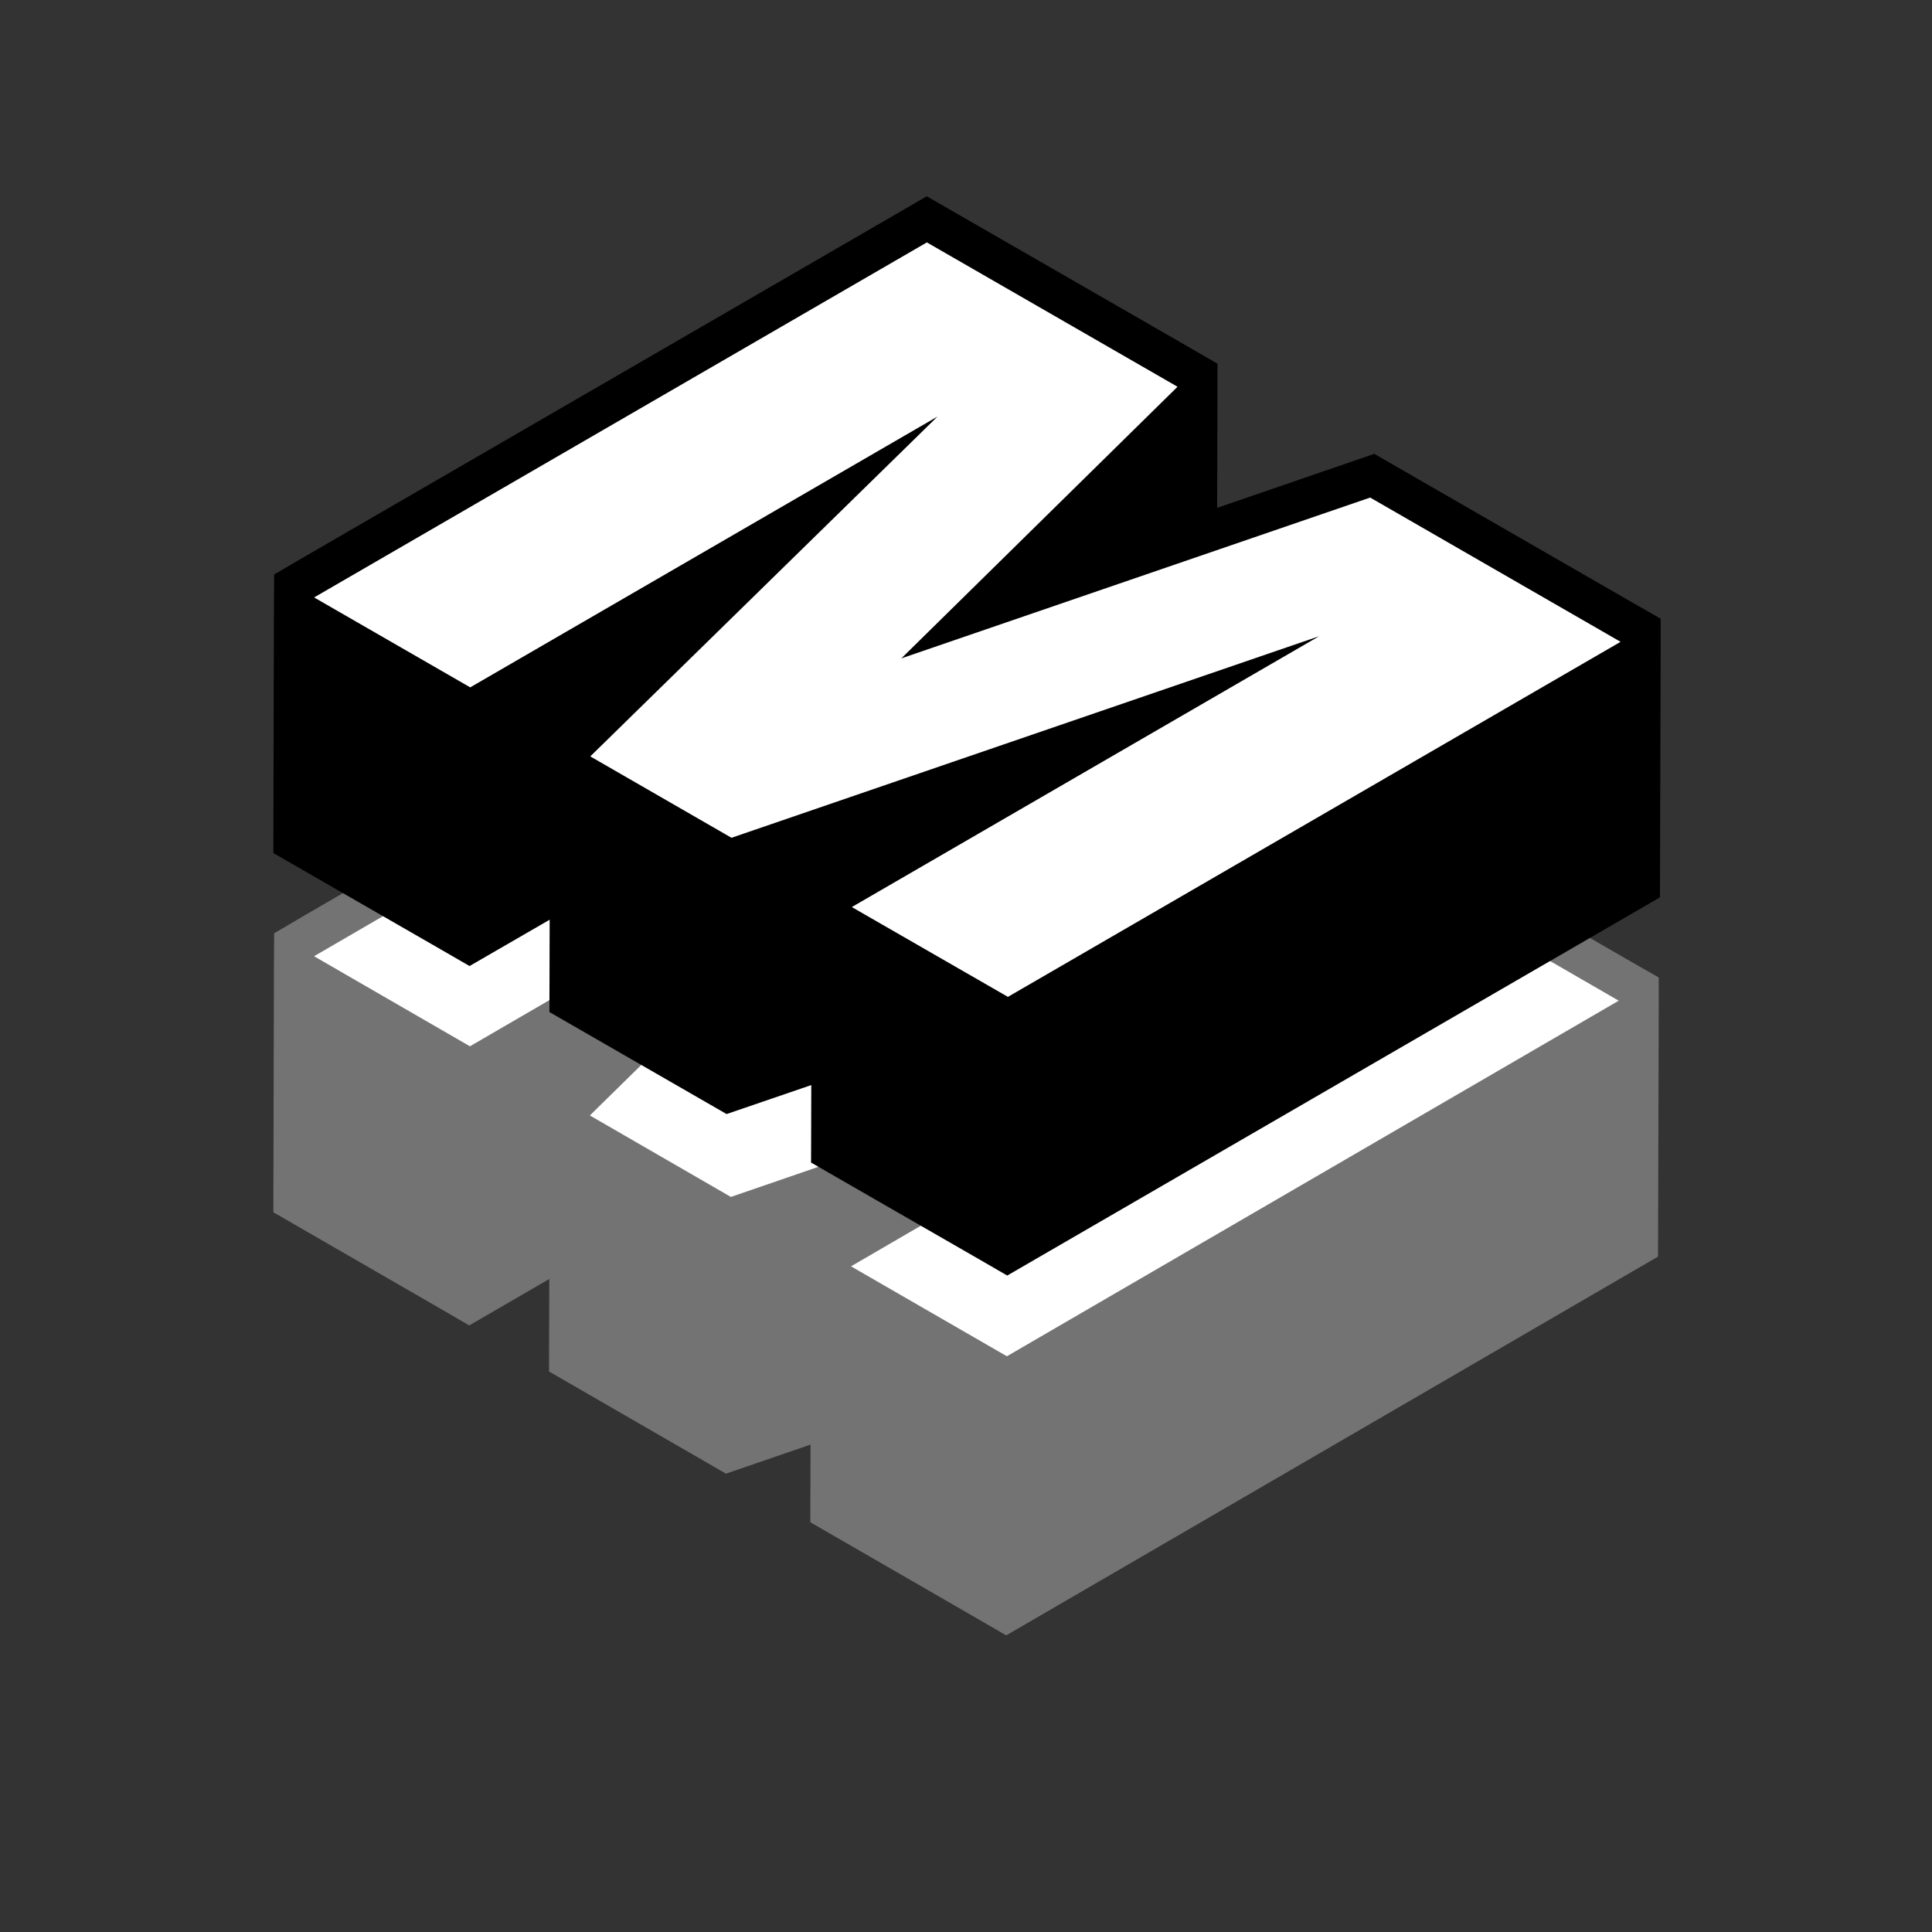 <svg xmlns="http://www.w3.org/2000/svg" xmlns:xlink="http://www.w3.org/1999/xlink" width="500" zoomAndPan="magnify" viewBox="0 0 375 375" height="500" preserveAspectRatio="xMidYMid meet" version="1.0"><rect x="0" y="0" width="375" height="375" fill="#333333" stroke="none"/><defs><clipPath id="dd033061af"><path d="M 53.059 107.027 L 322 107.027 L 322 317.777 L 53.059 317.777 Z M 53.059 107.027 " clip-rule="nonzero"/></clipPath><clipPath id="76573aef07"><path d="M 53.059 38 L 322.309 38 L 322.309 248 L 53.059 248 Z M 53.059 38 " clip-rule="nonzero"/></clipPath></defs><g clip-path="url(#dd033061af)"><path fill="#737373" d="M 189.758 314.207 L 157.281 295.465 L 157.324 280.398 L 140.91 286.035 L 106.566 266.203 L 106.613 248.254 L 91.082 257.262 L 85.535 254.043 L 53.059 235.301 L 53.168 187.535 L 53.215 181.148 L 58.691 177.93 L 179.711 107.629 L 229.98 136.645 L 236.059 140.172 L 236.059 146.051 L 235.992 168.191 L 266.449 157.699 L 316.41 186.559 L 321.957 189.73 L 321.957 196.145 L 321.824 243.906 L 195.305 317.426 Z M 189.758 314.207 " fill-opacity="1" fill-rule="nonzero"/></g><path fill="#ffffff" d="M 314.191 194.234 L 195.438 263.25 L 165.18 245.793 L 255.758 193.148 L 141.863 232.324 L 114.488 216.508 L 181.793 150.445 L 91.215 203.086 L 60.957 185.605 L 179.73 116.59 L 228.316 144.652 L 174.785 197.453 L 265.652 166.195 Z M 314.191 194.234 " fill-opacity="1" fill-rule="nonzero"/><g clip-path="url(#76573aef07)"><path fill="#000000" d="M 189.949 244.371 L 157.426 225.652 L 157.469 210.613 L 141.031 216.238 L 106.641 196.438 L 106.688 178.516 L 91.137 187.508 L 85.582 184.297 L 53.059 165.578 L 53.168 117.887 L 53.215 111.508 L 58.699 108.297 L 179.887 38.102 L 230.227 67.074 L 236.312 70.598 L 236.312 76.465 L 236.246 98.574 L 266.746 88.094 L 316.777 116.914 L 322.332 120.082 L 322.332 126.484 L 322.195 174.176 L 195.504 247.582 Z M 189.949 244.371 " fill-opacity="1" fill-rule="nonzero"/></g><path fill="#ffffff" d="M 314.555 124.578 L 195.637 193.492 L 165.336 176.059 L 256.039 123.492 L 141.984 162.613 L 114.574 146.816 L 181.973 80.852 L 91.27 133.418 L 60.969 115.961 L 179.906 47.051 L 228.559 75.07 L 174.953 127.789 L 265.949 96.578 Z M 314.555 124.578 " fill-opacity="1" fill-rule="nonzero"/></svg>